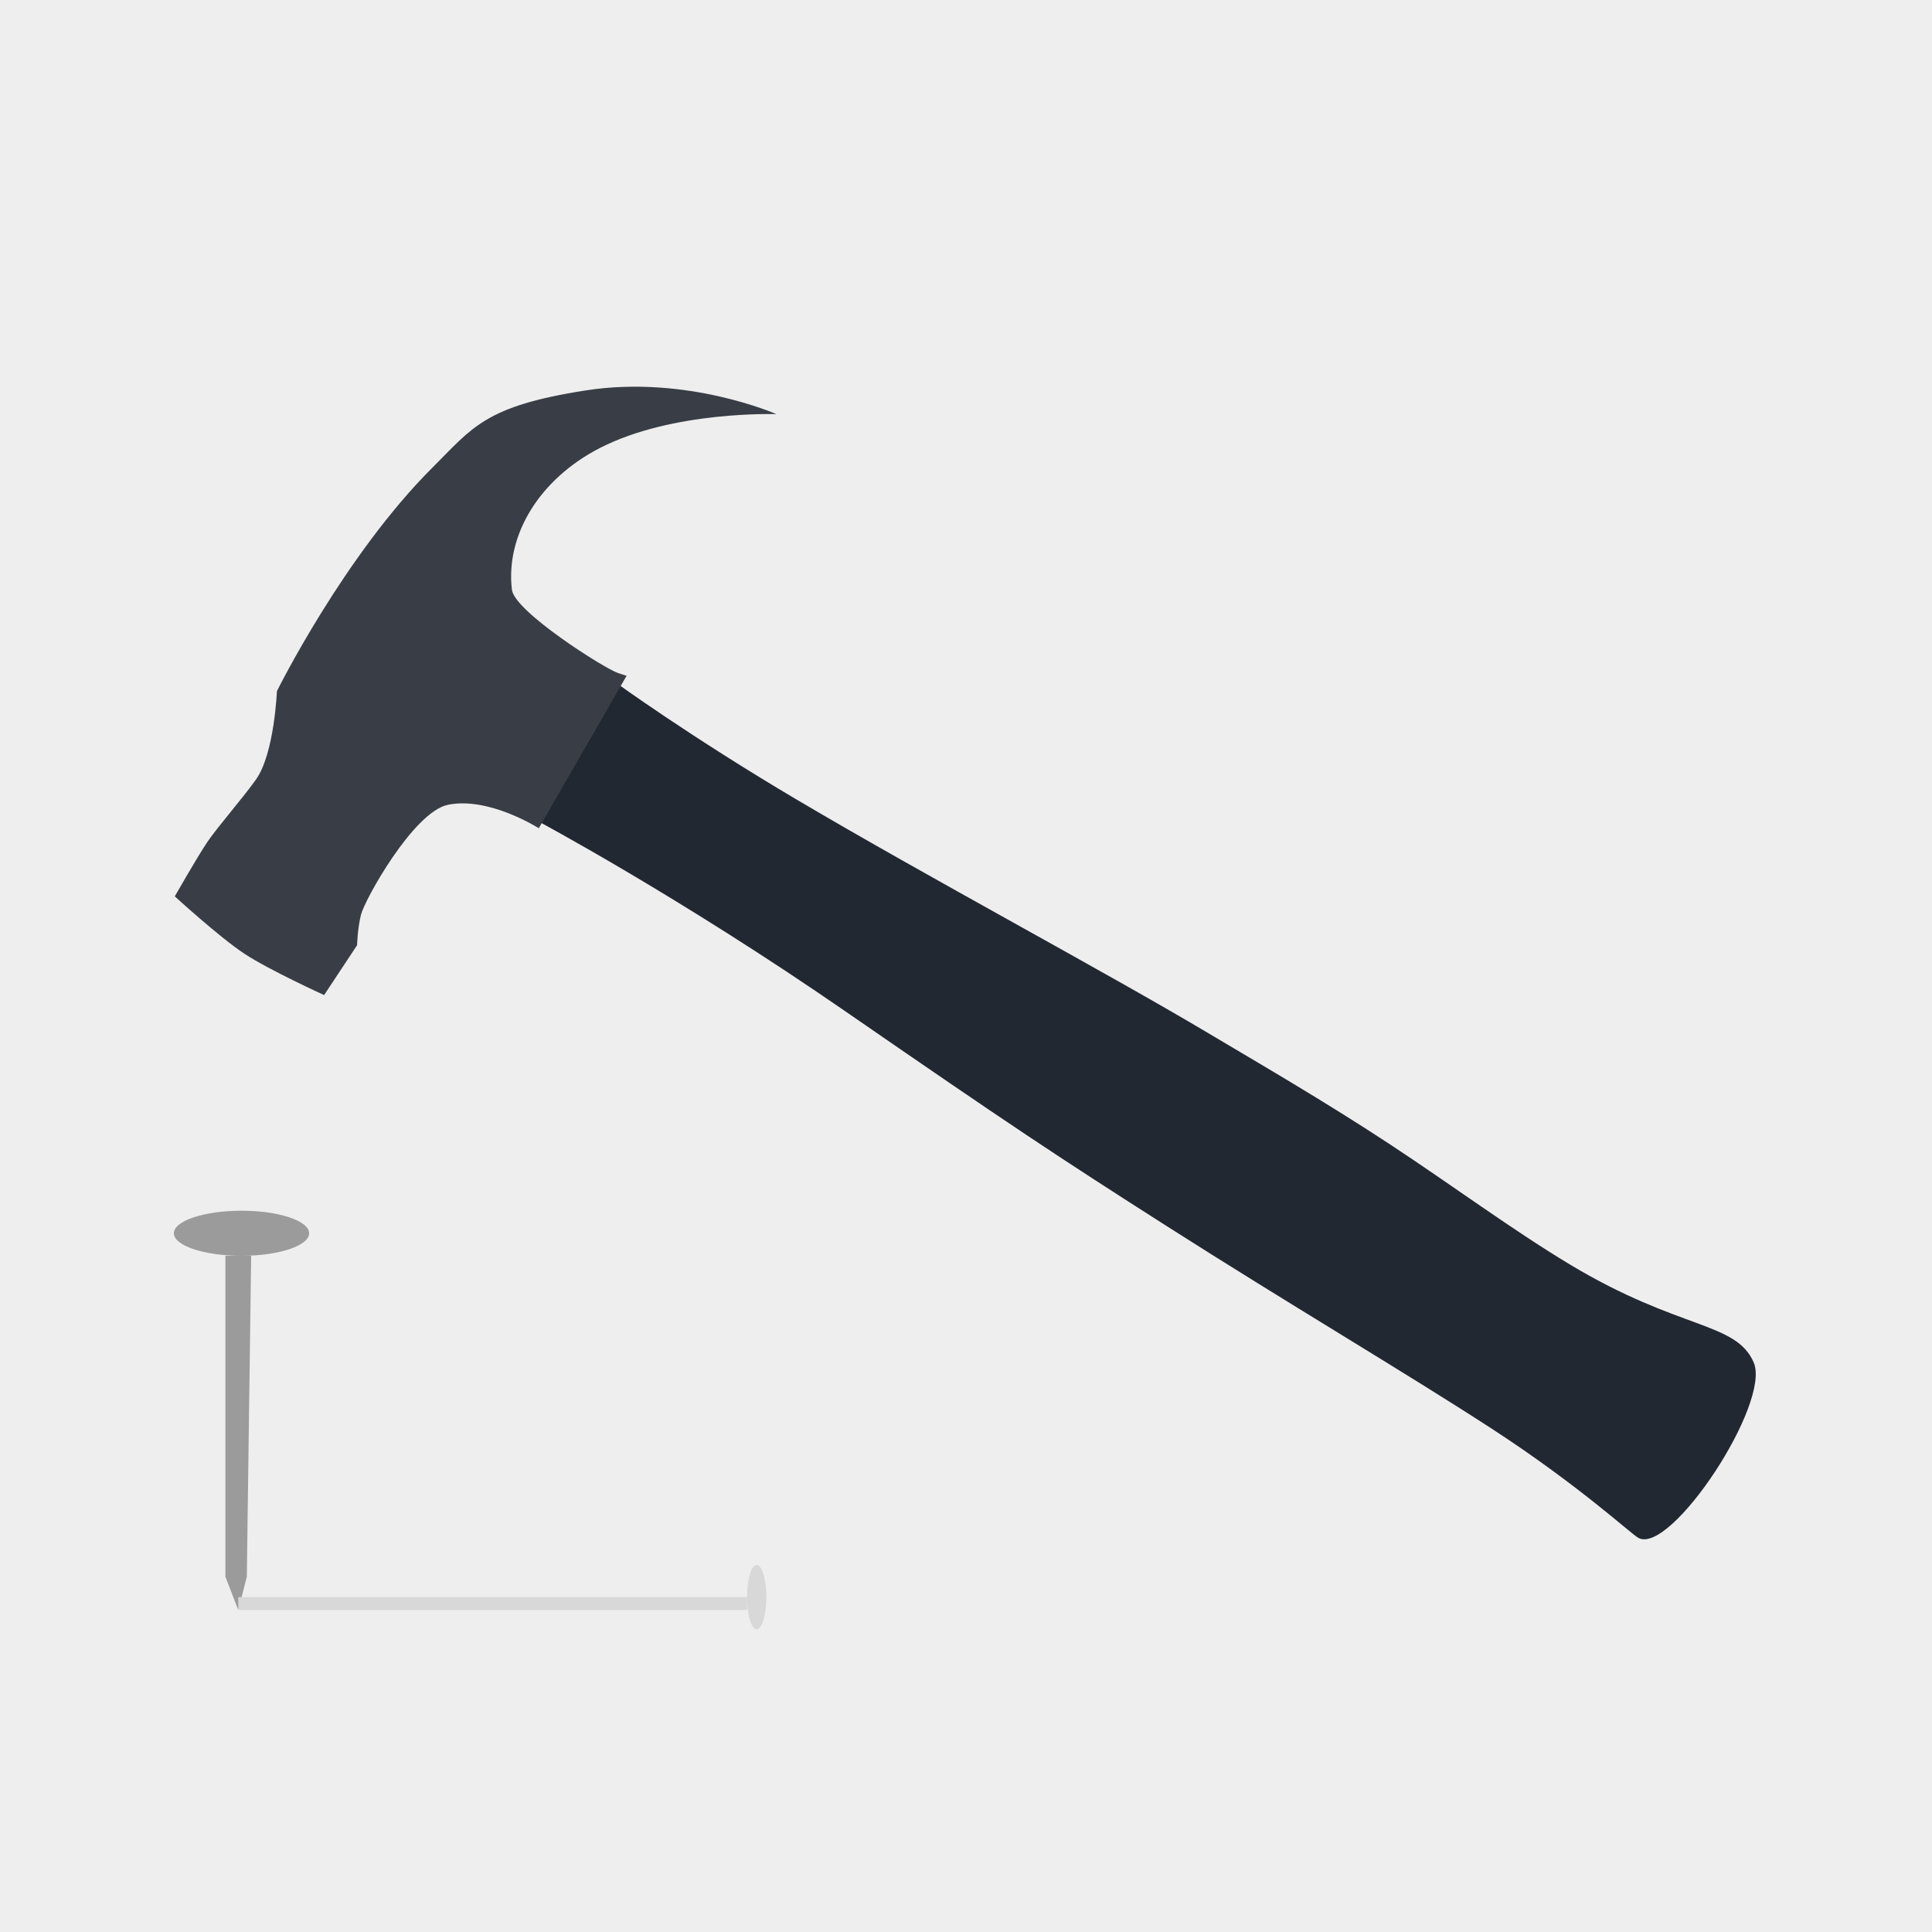 <?xml version="1.0" encoding="UTF-8" standalone="no"?>
<svg width="300px" height="300px" viewBox="0 0 300 300" version="1.1" xmlns="http://www.w3.org/2000/svg" xmlns:xlink="http://www.w3.org/1999/xlink" xmlns:sketch="http://www.bohemiancoding.com/sketch/ns">
    <!-- Generator: Sketch 3.3.2 (12043) - http://www.bohemiancoding.com/sketch -->
    <title>logo</title>
    <desc>Created with Sketch.</desc>
    <defs></defs>
    <g id="Page-1" stroke="none" stroke-width="1" fill="none" fill-rule="evenodd" sketch:type="MSPage">
        <g id="logo" sketch:type="MSArtboardGroup">
            <rect id="Rectangle-4" fill="#EEEEEE" sketch:type="MSShapeGroup" x="0" y="0" width="300" height="300"></rect>
            <ellipse id="Oval-2" fill="#D8D8D8" sketch:type="MSShapeGroup" cx="117.5" cy="248" rx="1.5" ry="5"></ellipse>
            <g id="Hammer" sketch:type="MSLayerGroup" transform="translate(27, 60)">
                <path d="M68.529,45.926 C68.529,45.926 80.273,54.449 96.758,64.19 C117.195,76.267 144.495,90.821 160.732,100.492 C168.556,105.152 178.697,111.028 188.663,117.58 C198.385,123.972 207.917,131.031 216.812,136.373 C233.828,146.593 242.55,145.208 245.308,151.548 C248.065,157.888 232.449,181.5 227.415,178.808 C226.282,178.202 218.204,170.648 204.492,161.751 C190.989,152.99 172.917,142.346 154.251,130.441 C137.112,119.511 129.861,114.708 104.14,96.95 C78.418,79.192 56.459,67.469 56.459,67.469 L68.529,45.926 Z" id="Rectangle-1" fill="#222831" sketch:type="MSShapeGroup"></path>
                <path d="M16,47.32 C16,47.32 26.423,26.276 40.184,12.573 C46.404,6.379 48.296,3.048 64.006,0.616 C79.716,-1.816 93.565,4.31 93.565,4.31 C93.565,4.31 77.517,3.729 66.136,9.573 C56.846,14.344 51.479,23.005 52.487,31.567 C52.887,34.966 66.864,43.8 68.948,44.503 C69.792,44.788 70.299,44.933 70.299,44.933 L56.664,68.61 C56.664,68.61 48.893,63.646 42.538,64.973 C37.215,66.085 29.622,79.698 29.044,82.068 C28.506,84.272 28.447,86.776 28.447,86.776 L23.328,94.515 C23.328,94.515 14.75,90.606 10.94,88.088 C7.02,85.496 0.14,79.185 0.14,79.185 C0.14,79.185 3.456,73.366 5.146,70.816 C6.607,68.61 10.84,63.765 12.777,61 C15.609,56.959 16,47.32 16,47.32 Z" id="Rectangle-2" fill="#393E46" sketch:type="MSShapeGroup"></path>
            </g>
            <g id="Nail" sketch:type="MSLayerGroup" transform="translate(27, 188)" fill="#9B9B9B">
                <ellipse id="Oval-1" sketch:type="MSShapeGroup" cx="10.5" cy="3.5" rx="10.5" ry="3.5"></ellipse>
                <path d="M8,7 L12,7 L11.328,56.83 L10,62 L8,56.83 L8,7 Z" id="Rectangle-4" sketch:type="MSShapeGroup"></path>
            </g>
            <rect id="Rectangle-5" fill="#D8D8D8" sketch:type="MSShapeGroup" x="37" y="248" width="79" height="2"></rect>
        </g>
    </g>
</svg>